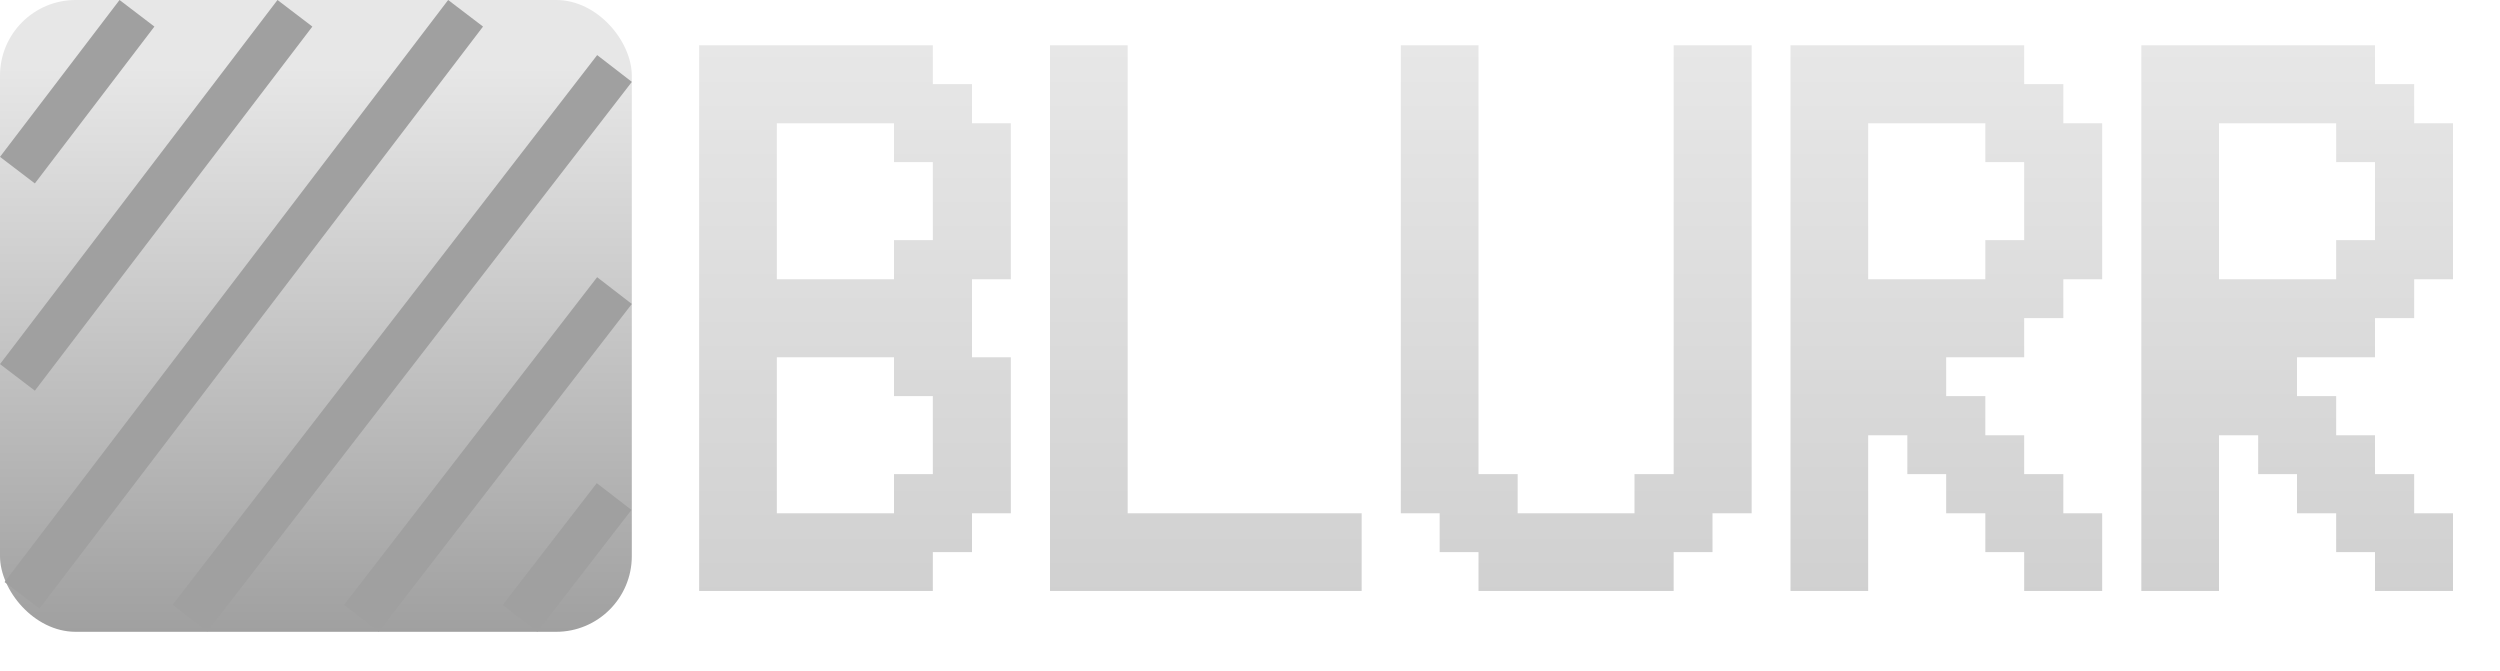 <svg width="3304" height="887" viewBox="0 0 3304 887" fill="none" xmlns="http://www.w3.org/2000/svg">
<rect x="-0.001" width="835" height="835" rx="100" fill="url(#paint0_linear_571_2)"/>
<rect x="157.993" y="0.004" width="57.927" height="260.652" transform="rotate(37.313 157.993 0.004)" fill="#A0A0A0"/>
<rect x="366.739" y="0.004" width="57.927" height="605.02" transform="rotate(37.313 366.739 0.004)" fill="#A0A0A0"/>
<rect x="592.295" width="57.927" height="967.159" transform="rotate(37.313 592.295 0)" fill="#A0A0A0"/>
<rect width="57.927" height="203.558" transform="matrix(-0.791 -0.611 -0.611 0.791 834.511 673.918)" fill="#A0A0A0"/>
<rect width="57.927" height="547.506" transform="matrix(-0.791 -0.611 -0.611 0.791 834.994 401.723)" fill="#A0A0A0"/>
<rect width="57.927" height="918.391" transform="matrix(-0.791 -0.611 -0.611 0.791 835.052 108.211)" fill="#A0A0A0"/>
<path d="M1181.5 678.344V626.588H1232.83V523.504H1181.5V472.176H1026.66V678.344H1181.5ZM1181.5 369.092V317.336H1232.83V214.252H1181.5V162.924H1026.66V369.092H1181.5ZM924.002 781V59.84H1232.83V111.168H1284.58V162.924H1335.91V369.092H1284.58V472.176H1335.91V678.344H1284.58V729.672H1232.83V781H924.002ZM1387.67 781V59.84H1490.32V678.344H1799.57V781H1387.67ZM1953.99 781V729.672H1902.66V678.344H1851.33V59.84H1953.99V626.588H2005.74V678.344H2160.15V626.588H2211.91V59.84H2314.99V678.344H2263.24V729.672H2211.91V781H1953.99ZM2623.82 369.092V317.336H2675.15V214.252H2623.82V162.924H2468.98V369.092H2623.82ZM2366.32 781V59.84H2675.15V111.168H2726.9V162.924H2778.23V369.092H2726.9V420.42H2675.15V472.176H2572.06V523.504H2623.82V575.26H2675.15V626.588H2726.9V678.344H2778.23V781H2675.15V729.672H2623.82V678.344H2572.06V626.588H2520.73V575.26H2468.98V781H2366.32ZM3087.48 369.092V317.336H3138.81V214.252H3087.48V162.924H2932.64V369.092H3087.48ZM2829.99 781V59.84H3138.81V111.168H3190.57V162.924H3241.89V369.092H3190.57V420.42H3138.81V472.176H3035.73V523.504H3087.48V575.26H3138.81V626.588H3190.57V678.344H3241.89V781H3138.81V729.672H3087.48V678.344H3035.73V626.588H2984.4V575.26H2932.64V781H2829.99Z" fill="url(#paint1_linear_571_2)"/>
<defs>
<linearGradient id="paint0_linear_571_2" x1="417.499" y1="0" x2="417.499" y2="835" gradientUnits="userSpaceOnUse">
<stop offset="0.106" stop-color="#E7E7E7"/>
<stop offset="1" stop-color="#A0A0A0"/>
</linearGradient>
<linearGradient id="paint1_linear_571_2" x1="2114" y1="60" x2="2114" y2="887" gradientUnits="userSpaceOnUse">
<stop stop-color="#E7E7E7"/>
<stop offset="1" stop-color="#CDCDCD"/>
</linearGradient>
</defs>
</svg>
